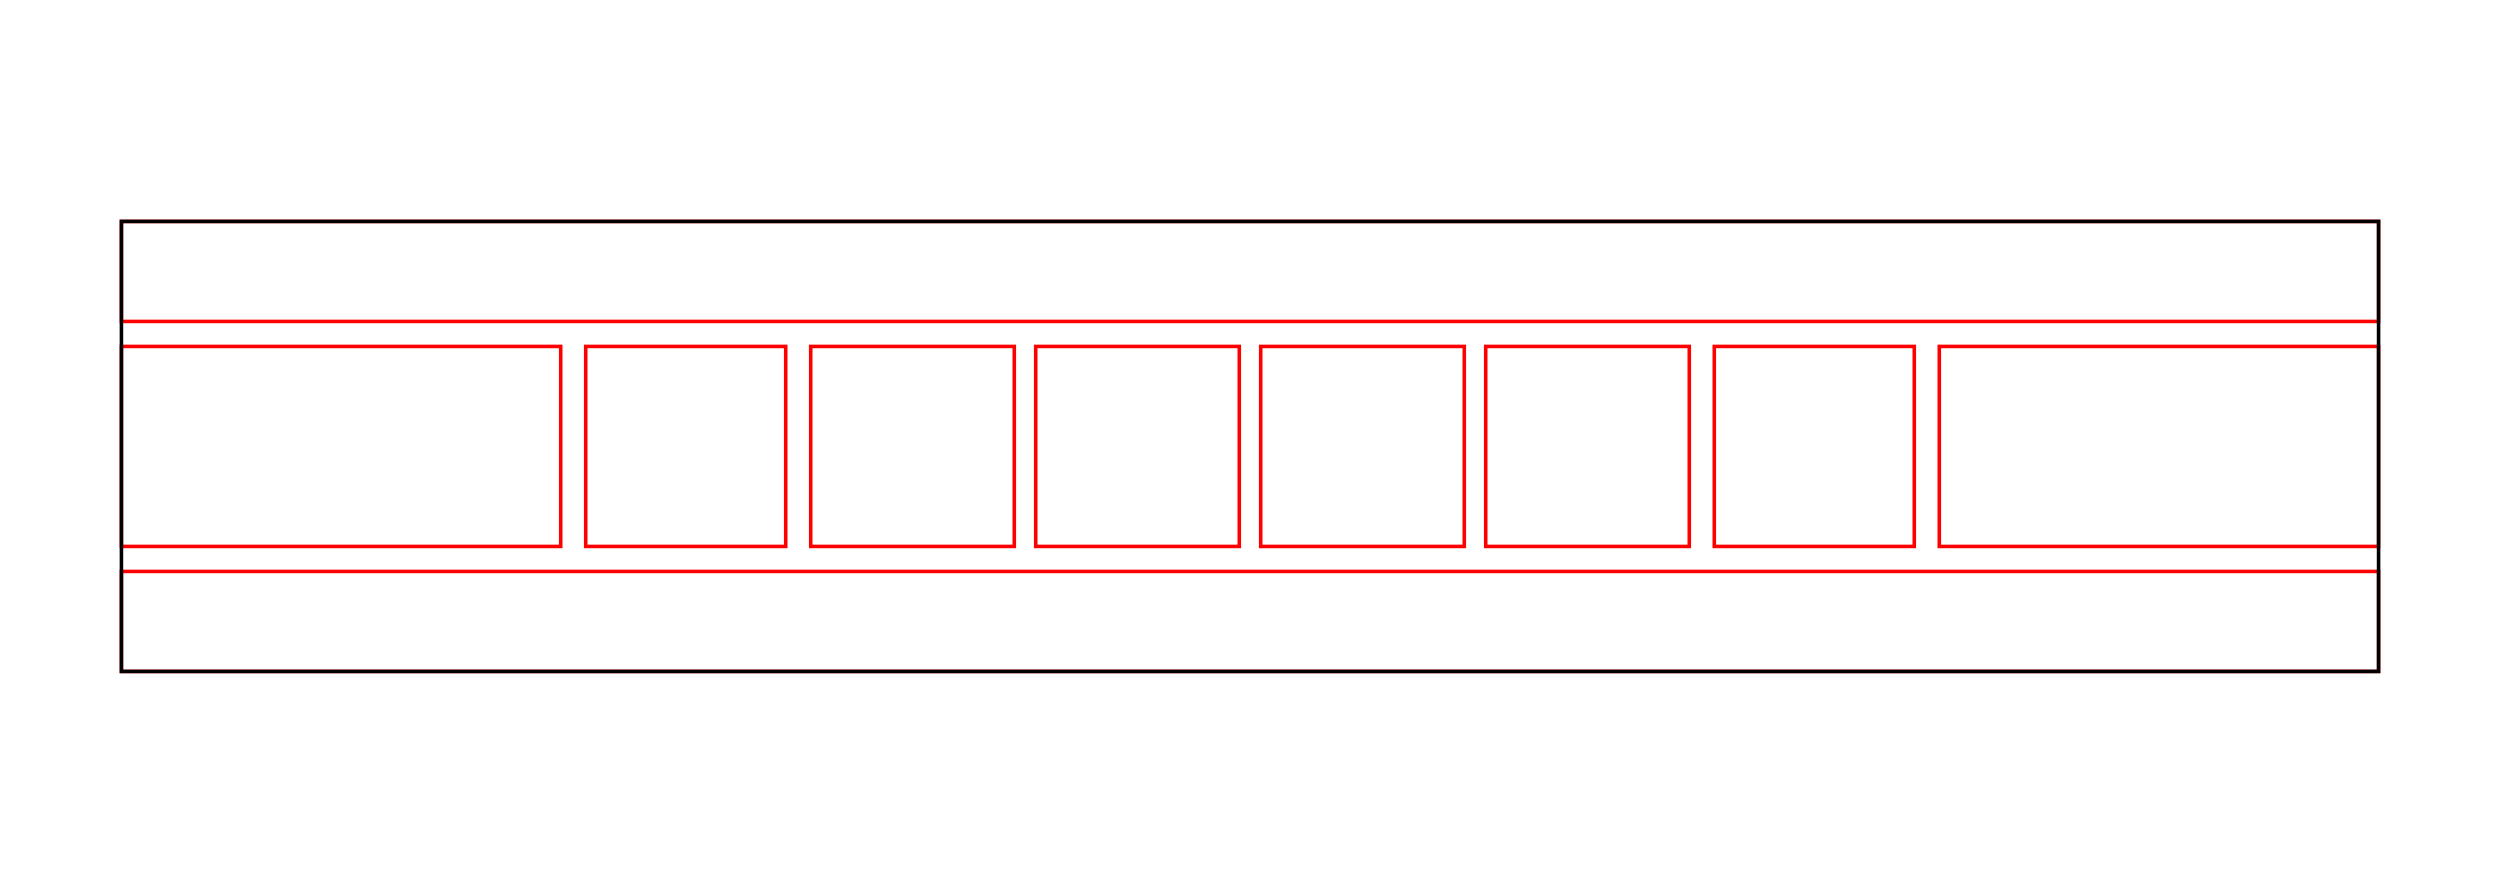 <svg width="700" height="250" viewbox = "0 0 700 250"  xmlns="http://www.w3.org/2000/svg">
<!--<json>{
  "glyph": "0331,0331,0331,0332,0332,0332,0332,0332,0332,0332,0332,0332,0332,0332,0332,0332,0332,0332,0226,0320,0220,",
  "x0": 350,
  "y0": 125,
  "unit": 21.066500344486368,
  "width": 700,
  "height": 250,
  "style": {
    "color0": "black",
    "fill0": "black",
    "line0": 1,
    "color1": "black",
    "fill1": "black",
    "line1": 5,
    "color2": "red",
    "fill2": "red",
    "line2": 1,
    "color3": "#FF7900",
    "fill3": "#FF7900",
    "line3": 1,
    "color4": "yellow",
    "fill4": "yellow",
    "line4": 1,
    "color5": "green",
    "fill5": "green",
    "line5": 1,
    "color6": "blue",
    "fill6": "blue",
    "line6": 1,
    "color7": "purple",
    "fill7": "purple",
    "line7": 1
  },
  "shapes": [
    "0220:0313,0337,0314,0337,0362,0203,0335,0203,0203,0203,0203,0203,0335,0203,0335,0203,0203,0203,0203,0203,0354,0335,0336,0313,0336,",
    "0221:0203,0313,0336,0336,0316,0336,0203,0203,0203,0203,0203,0203,0203,0337,0313,0337,0337,",
    "0222:0362,0221,0335,0337,0316,0337,0203,0203,0203,0335,0336,0313,0336,0221,0335,0337,0316,0337,0203,0203,0203,0354,0335,0336,0313,0336,",
    "0223:0362,0221,0335,0203,0203,0203,0203,0336,0203,0337,0221,0335,0221,0221,0335,0203,0203,0203,0203,0336,0203,0337,0221,0335,0221,0354,",
    "0224:0330,0313,0336,0336,0316,0336,0330,0330,0330,0330,0330,0330,0330,0337,0313,0337,0337,",
    "0225:0224,0335,0362,0221,0335,0221,0221,0335,0221,0221,0335,0221,0221,0335,0221,0354,0335,0224,0335,0335,",
    "0226:0322,0222,0330,0330,0330,0223,0333,0333,0333,0333,0333,0333,0333,0336,0333,0337,0225,0333,0333,0333,0225,0333,0333,0333,0225,0333,0333,0333,0225,0333,0333,0333,0225,0333,0333,0333,0225,0335,0335,0332,0332,0332,0332,0332,0332,0332,0336,0332,0337,0223,0331,0331,0331,0222,0335,0335,0331,0331,0331,0331,0331,0331,0337,0316,0337,0332,0332,0332,0336,0313,0336,",
    "01220:0333,0200,0336,0330,0332,0332,0336,0336,0336,0220,0337,0337,0331,0333,0333,0331,0333,0333,0337,0337,",
    "01221:0333,0200,0336,0330,0332,0332,0336,0331,0333,0336,0330,0332,0330,0337,061,056,063,065,0365,0333,0331,0333,0331,0333,0336,0333,0337,0337,0337,",
    "01222:0333,0200,0336,0330,0332,0336,0331,0336,0336,0332,0332,0332,0332,0332,0330,0332,0332,0332,0330,0222,0331,0331,0331,0331,0331,0331,0337,0337,0337,0337,0333,",
    "01223:0333,0200,0336,0330,0332,0336,0336,0332,0332,0332,0223,0333,0331,0333,0331,0333,0333,0333,0331,0333,0333,0331,0337,0337,0337,",
    "01224:0333,0200,0336,0330,0332,0336,0332,0336,0331,0332,0337,061,056,063,065,0365,0330,0333,0336,0333,0330,0334,0331,0337,0350,0310,0362,0203,0335,0335,0335,0336,0203,0335,0335,0203,0363,0334,0334,0334,0304,0337,0313,0336,0333,0333,0331,0333,0331,0331,0331,0331,0331,0337,0337,0337,",
    "01225:0333,0200,0336,0330,0332,0336,0225,0331,0333,0331,0333,0337,0337,",
    "01226:0333,0200,0336,0330,0332,0332,0336,0331,0336,0330,0337,0336,0336,0336,0226,0337,0337,0337,0331,0333,0333,0333,0333,0336,0331,0337,0337,0337,",
    "01227:0333,0200,",
    "01230:0333,0200,",
    "01231:0333,0200,",
    "01232:0333,0200,",
    "01233:0333,0200,",
    "01234:0333,0200,",
    "01235:0333,0200,",
    "01236:0333,0200,",
    "01237:0333,0200,",
    "0240:0220,0336,0331,0333,0336,0321,0335,0342,0335,0335,0342,0335,0330,0330,0332,0332,0337,0337,",
    "01240:0333,0200,0336,0330,0332,0210,0240,0211,0333,0331,0337,",
    "0241:0220,0336,0321,0343,0332,0350,0335,0336,0342,0334,0334,0342,0335,0304,0337,0333,0337,",
    "01241:0333,0200,0336,0332,0330,0210,0241,0211,0333,0331,0337,",
    "0242:0220,0321,0336,0343,0333,0336,0350,0335,0342,0334,0334,0342,0335,0337,0304,0332,0337,",
    "01242:0333,0200,0336,0330,0332,0210,0242,0211,0333,0331,0337,",
    "0243:0220,0336,0331,0332,0336,0321,0343,0332,0350,0334,0336,0342,0335,0335,0342,0337,0334,0334,0335,0304,0332,0330,0330,0337,0337,0333,",
    "01243:0333,0200,0336,0330,0332,0210,0243,0211,0333,0331,0337,",
    "0244:0220,0336,0331,0333,0336,0321,0343,0333,0350,0336,0335,0342,0334,0334,0342,0335,0337,0304,0333,0330,0330,0337,0337,0332,",
    "01244:0333,0200,0336,0330,0332,0210,0244,0211,0333,0331,0337,",
    "0245:0210,0332,0332,0362,0335,0203,0203,0203,0203,0334,0203,0363,0332,0332,0331,0211,",
    "01245:0333,0200,0336,0330,0332,0336,0245,0337,0333,0331,0337,",
    "0246:0210,0332,0332,0335,0306,0336,0330,0335,0335,0335,0321,0362,0203,0335,0335,0203,0364,0331,0350,0335,0337,0366,0333,0333,0333,0333,0334,0334,0334,0334,0367,0335,0336,0342,0334,0334,0342,0330,0330,0330,0330,0335,0335,0335,0304,0337,0211,",
    "01246:0333,0200,0336,0330,0332,0336,0246,",
    "0247:0330,0332,0336,0332,0336,0221,0333,0333,0333,0222,0333,0333,0333,0223,0333,0333,0333,0225,0333,0331,0331,0331,0332,0332,0332,0332,0332,0332,0332,0332,0332,0332,0332,0332,0333,0333,0226,0331,0331,0331,0333,0333,0333,0333,0333,0333,0333,0333,0333,0333,0333,0333,0333,0330,0333,0330,0330,0333,0330,0331,0332,0332,0332,0332,0332,0332,0332,0332,0332,0332,0332,0332,0227,0333,0333,0333,0230,0333,0331,0331,0331,0331,0332,0332,0332,0330,0332,0332,0332,0332,0332,0332,0333,0333,0231,0333,0333,0333,0232,0331,0333,0330,0333,0333,0233,0333,0333,0333,0234,0330,0330,0332,0330,0332,0332,0337,0337,",
    "01247:0333,0200,0336,0330,0332,0220,0336,0247,0337,0331,0333,0337,"
  ]
}</json>-->	<path d = "M34 188 L34 167 L34 166 L34 165 L34 164 L34 163 L34 162 L34 161 L34 160 L245 160 L455 160 L666 160 L666 181 L666 182 L666 183 L666 184 L666 185 L666 186 L666 187 L666 188 L455 188 L245 188 L34 188 Z" stroke = "#ff0000" stroke-width = "1" fill = "none" />	<path d = "M34 125 L34 104 L34 103 L34 102 L34 101 L34 100 L34 99 L34 98 L34 97 L55 97 L76 97 L97 97 L118 97 L129 97 L150 97 L151 97 L152 97 L153 97 L154 97 L155 97 L156 97 L157 97 L157 118 L157 119 L157 120 L157 121 L157 122 L157 123 L157 124 L157 125 L157 146 L157 147 L157 148 L157 149 L157 150 L157 151 L157 152 L157 153 L136 153 L115 153 L94 153 L73 153 L62 153 L41 153 L40 153 L39 153 L38 153 L37 153 L36 153 L35 153 L34 153 L34 132 L34 131 L34 130 L34 129 L34 128 L34 127 L34 126 L34 125 Z" stroke = "#ff0000" stroke-width = "1" fill = "none" />	<path d = "M192 97 L213 97 L214 97 L215 97 L216 97 L217 97 L218 97 L219 97 L220 97 L220 118 L220 119 L220 120 L220 121 L220 122 L220 123 L220 124 L220 125 L220 146 L220 147 L220 148 L220 149 L220 150 L220 151 L220 152 L220 153 L199 153 L198 153 L197 153 L196 153 L195 153 L194 153 L193 153 L192 153 L171 153 L170 153 L169 153 L168 153 L167 153 L166 153 L165 153 L164 153 L164 132 L164 131 L164 130 L164 129 L164 128 L164 127 L164 126 L164 125 L164 104 L164 103 L164 102 L164 101 L164 100 L164 99 L164 98 L164 97 L185 97 L186 97 L187 97 L188 97 L189 97 L190 97 L191 97 L192 97 Z" stroke = "#ff0000" stroke-width = "1" fill = "none" />	<path d = "M255 97 L276 97 L277 97 L278 97 L279 97 L280 97 L282 97 L283 97 L284 97 L284 118 L284 119 L284 120 L284 121 L284 122 L284 123 L284 124 L284 125 L284 146 L284 147 L284 148 L284 149 L284 150 L284 151 L284 152 L284 153 L263 153 L262 153 L260 153 L259 153 L258 153 L257 153 L256 153 L255 153 L234 153 L233 153 L232 153 L231 153 L230 153 L229 153 L228 153 L227 153 L227 132 L227 131 L227 130 L227 129 L227 128 L227 127 L227 126 L227 125 L227 104 L227 103 L227 102 L227 101 L227 100 L227 99 L227 98 L227 97 L248 97 L249 97 L250 97 L251 97 L252 97 L253 97 L254 97 L255 97 Z" stroke = "#ff0000" stroke-width = "1" fill = "none" />	<path d = "M318 97 L339 97 L341 97 L342 97 L343 97 L344 97 L345 97 L346 97 L347 97 L347 118 L347 119 L347 120 L347 121 L347 122 L347 123 L347 124 L347 125 L347 146 L347 147 L347 148 L347 149 L347 150 L347 151 L347 152 L347 153 L326 153 L325 153 L324 153 L323 153 L322 153 L321 153 L319 153 L318 153 L297 153 L296 153 L295 153 L294 153 L293 153 L292 153 L291 153 L290 153 L290 132 L290 131 L290 130 L290 129 L290 128 L290 127 L290 126 L290 125 L290 104 L290 103 L290 102 L290 101 L290 100 L290 99 L290 98 L290 97 L311 97 L312 97 L313 97 L314 97 L315 97 L316 97 L317 97 L318 97 Z" stroke = "#ff0000" stroke-width = "1" fill = "none" />	<path d = "M382 97 L403 97 L404 97 L405 97 L406 97 L407 97 L408 97 L409 97 L410 97 L410 118 L410 119 L410 120 L410 121 L410 122 L410 123 L410 124 L410 125 L410 146 L410 147 L410 148 L410 149 L410 150 L410 151 L410 152 L410 153 L389 153 L388 153 L387 153 L386 153 L385 153 L384 153 L383 153 L382 153 L361 153 L359 153 L358 153 L357 153 L356 153 L355 153 L354 153 L353 153 L353 132 L353 131 L353 130 L353 129 L353 128 L353 127 L353 126 L353 125 L353 104 L353 103 L353 102 L353 101 L353 100 L353 99 L353 98 L353 97 L374 97 L375 97 L376 97 L377 97 L378 97 L379 97 L381 97 L382 97 Z" stroke = "#ff0000" stroke-width = "1" fill = "none" />	<path d = "M445 97 L466 97 L467 97 L468 97 L469 97 L470 97 L471 97 L472 97 L473 97 L473 118 L473 119 L473 120 L473 121 L473 122 L473 123 L473 124 L473 125 L473 146 L473 147 L473 148 L473 149 L473 150 L473 151 L473 152 L473 153 L452 153 L451 153 L450 153 L449 153 L448 153 L447 153 L446 153 L445 153 L424 153 L423 153 L422 153 L421 153 L420 153 L418 153 L417 153 L416 153 L416 132 L416 131 L416 130 L416 129 L416 128 L416 127 L416 126 L416 125 L416 104 L416 103 L416 102 L416 101 L416 100 L416 99 L416 98 L416 97 L437 97 L438 97 L440 97 L441 97 L442 97 L443 97 L444 97 L445 97 Z" stroke = "#ff0000" stroke-width = "1" fill = "none" />	<path d = "M508 97 L529 97 L530 97 L531 97 L532 97 L533 97 L534 97 L535 97 L536 97 L536 118 L536 119 L536 120 L536 121 L536 122 L536 123 L536 124 L536 125 L536 146 L536 147 L536 148 L536 149 L536 150 L536 151 L536 152 L536 153 L515 153 L514 153 L513 153 L512 153 L511 153 L510 153 L509 153 L508 153 L487 153 L486 153 L485 153 L484 153 L483 153 L482 153 L481 153 L480 153 L480 132 L480 131 L480 130 L480 129 L480 128 L480 127 L480 126 L480 125 L480 104 L480 103 L480 102 L480 101 L480 100 L480 99 L480 98 L480 97 L501 97 L502 97 L503 97 L504 97 L505 97 L506 97 L507 97 L508 97 Z" stroke = "#ff0000" stroke-width = "1" fill = "none" />	<path d = "M666 125 L666 146 L666 147 L666 148 L666 149 L666 150 L666 151 L666 152 L666 153 L645 153 L624 153 L603 153 L582 153 L571 153 L550 153 L549 153 L548 153 L547 153 L546 153 L545 153 L544 153 L543 153 L543 132 L543 131 L543 130 L543 129 L543 128 L543 127 L543 126 L543 125 L543 104 L543 103 L543 102 L543 101 L543 100 L543 99 L543 98 L543 97 L564 97 L585 97 L606 97 L627 97 L638 97 L659 97 L660 97 L661 97 L662 97 L663 97 L664 97 L665 97 L666 97 L666 118 L666 119 L666 120 L666 121 L666 122 L666 123 L666 124 L666 125 Z" stroke = "#ff0000" stroke-width = "1" fill = "none" />	<path d = "M666 62 L666 83 L666 84 L666 85 L666 86 L666 87 L666 88 L666 89 L666 90 L455 90 L245 90 L34 90 L34 69 L34 68 L34 67 L34 66 L34 65 L34 64 L34 63 L34 62 L245 62 L455 62 L666 62 Z" stroke = "#ff0000" stroke-width = "1" fill = "none" />	<path d = "M34 188 L34 62 L160 62 L287 62 L413 62 L540 62 L666 62 L666 188 L540 188 L413 188 L287 188 L160 188 L34 188 Z" stroke = "#000000" stroke-width = "1" fill = "none" /></svg>